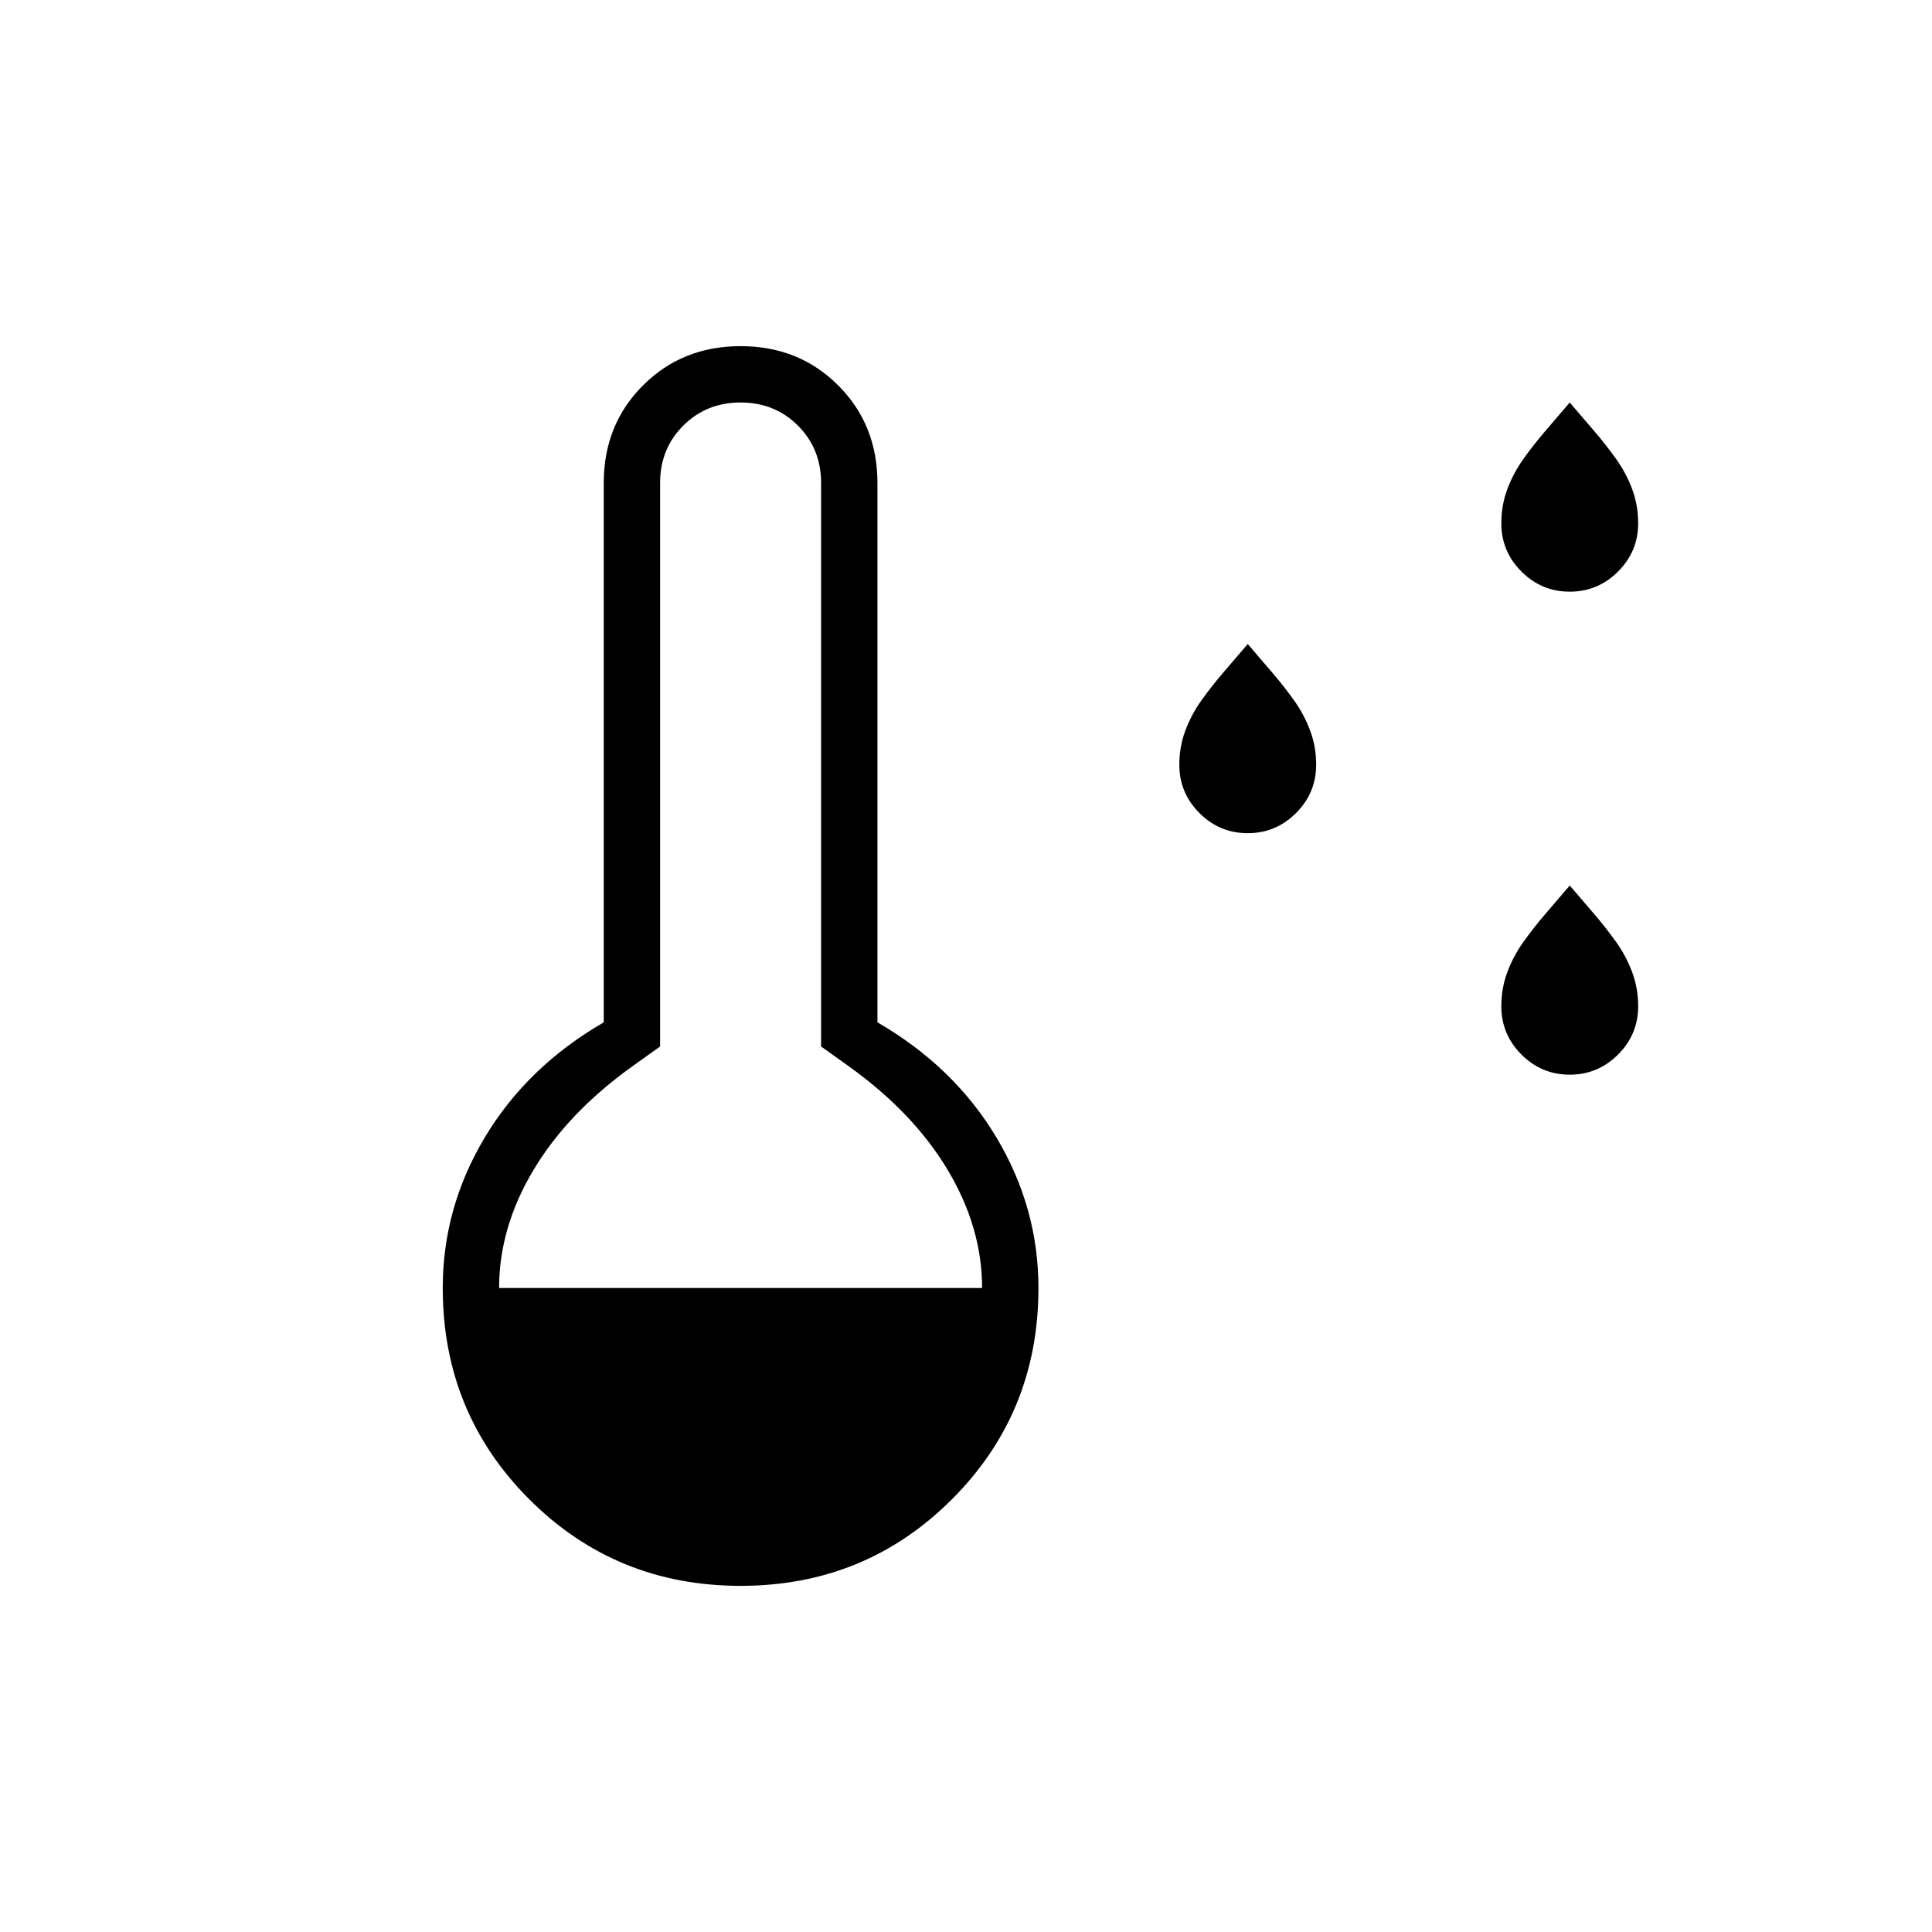 <svg xmlns="http://www.w3.org/2000/svg" height="24" viewBox="0 -960 960 960" width="24"><path d="M620-546q-14 0-24-10t-10-24q0-9 3-17t8-15q5-7 11-14l12-14 12 14q6 7 11 14t8 15q3 8 3 17 0 14-10 24t-24 10Zm160-120q-14 0-24-10t-10-24q0-9 3-17t8-15q5-7 11-14l12-14 12 14q6 7 11 14t8 15q3 8 3 17 0 14-10 24t-24 10Zm0 240q-14 0-24-10t-10-24q0-9 3-17t8-15q5-7 11-14l12-14 12 14q6 7 11 14t8 15q3 8 3 17 0 14-10 24t-24 10ZM368-172q-62 0-105-43t-43-105q0-40 21-75t59-57v-268q0-29 19.5-48.5T368-788q29 0 48.5 19.5T436-720v268q38 22 59 57t21 75q0 62-43 105t-105 43ZM248-320h240q0-30-17-58.5T422-430l-14-10v-280q0-17-11.5-28.5T368-760q-17 0-28.5 11.5T328-720v280l-14 10q-32 23-49 51.5T248-320Z"/></svg>